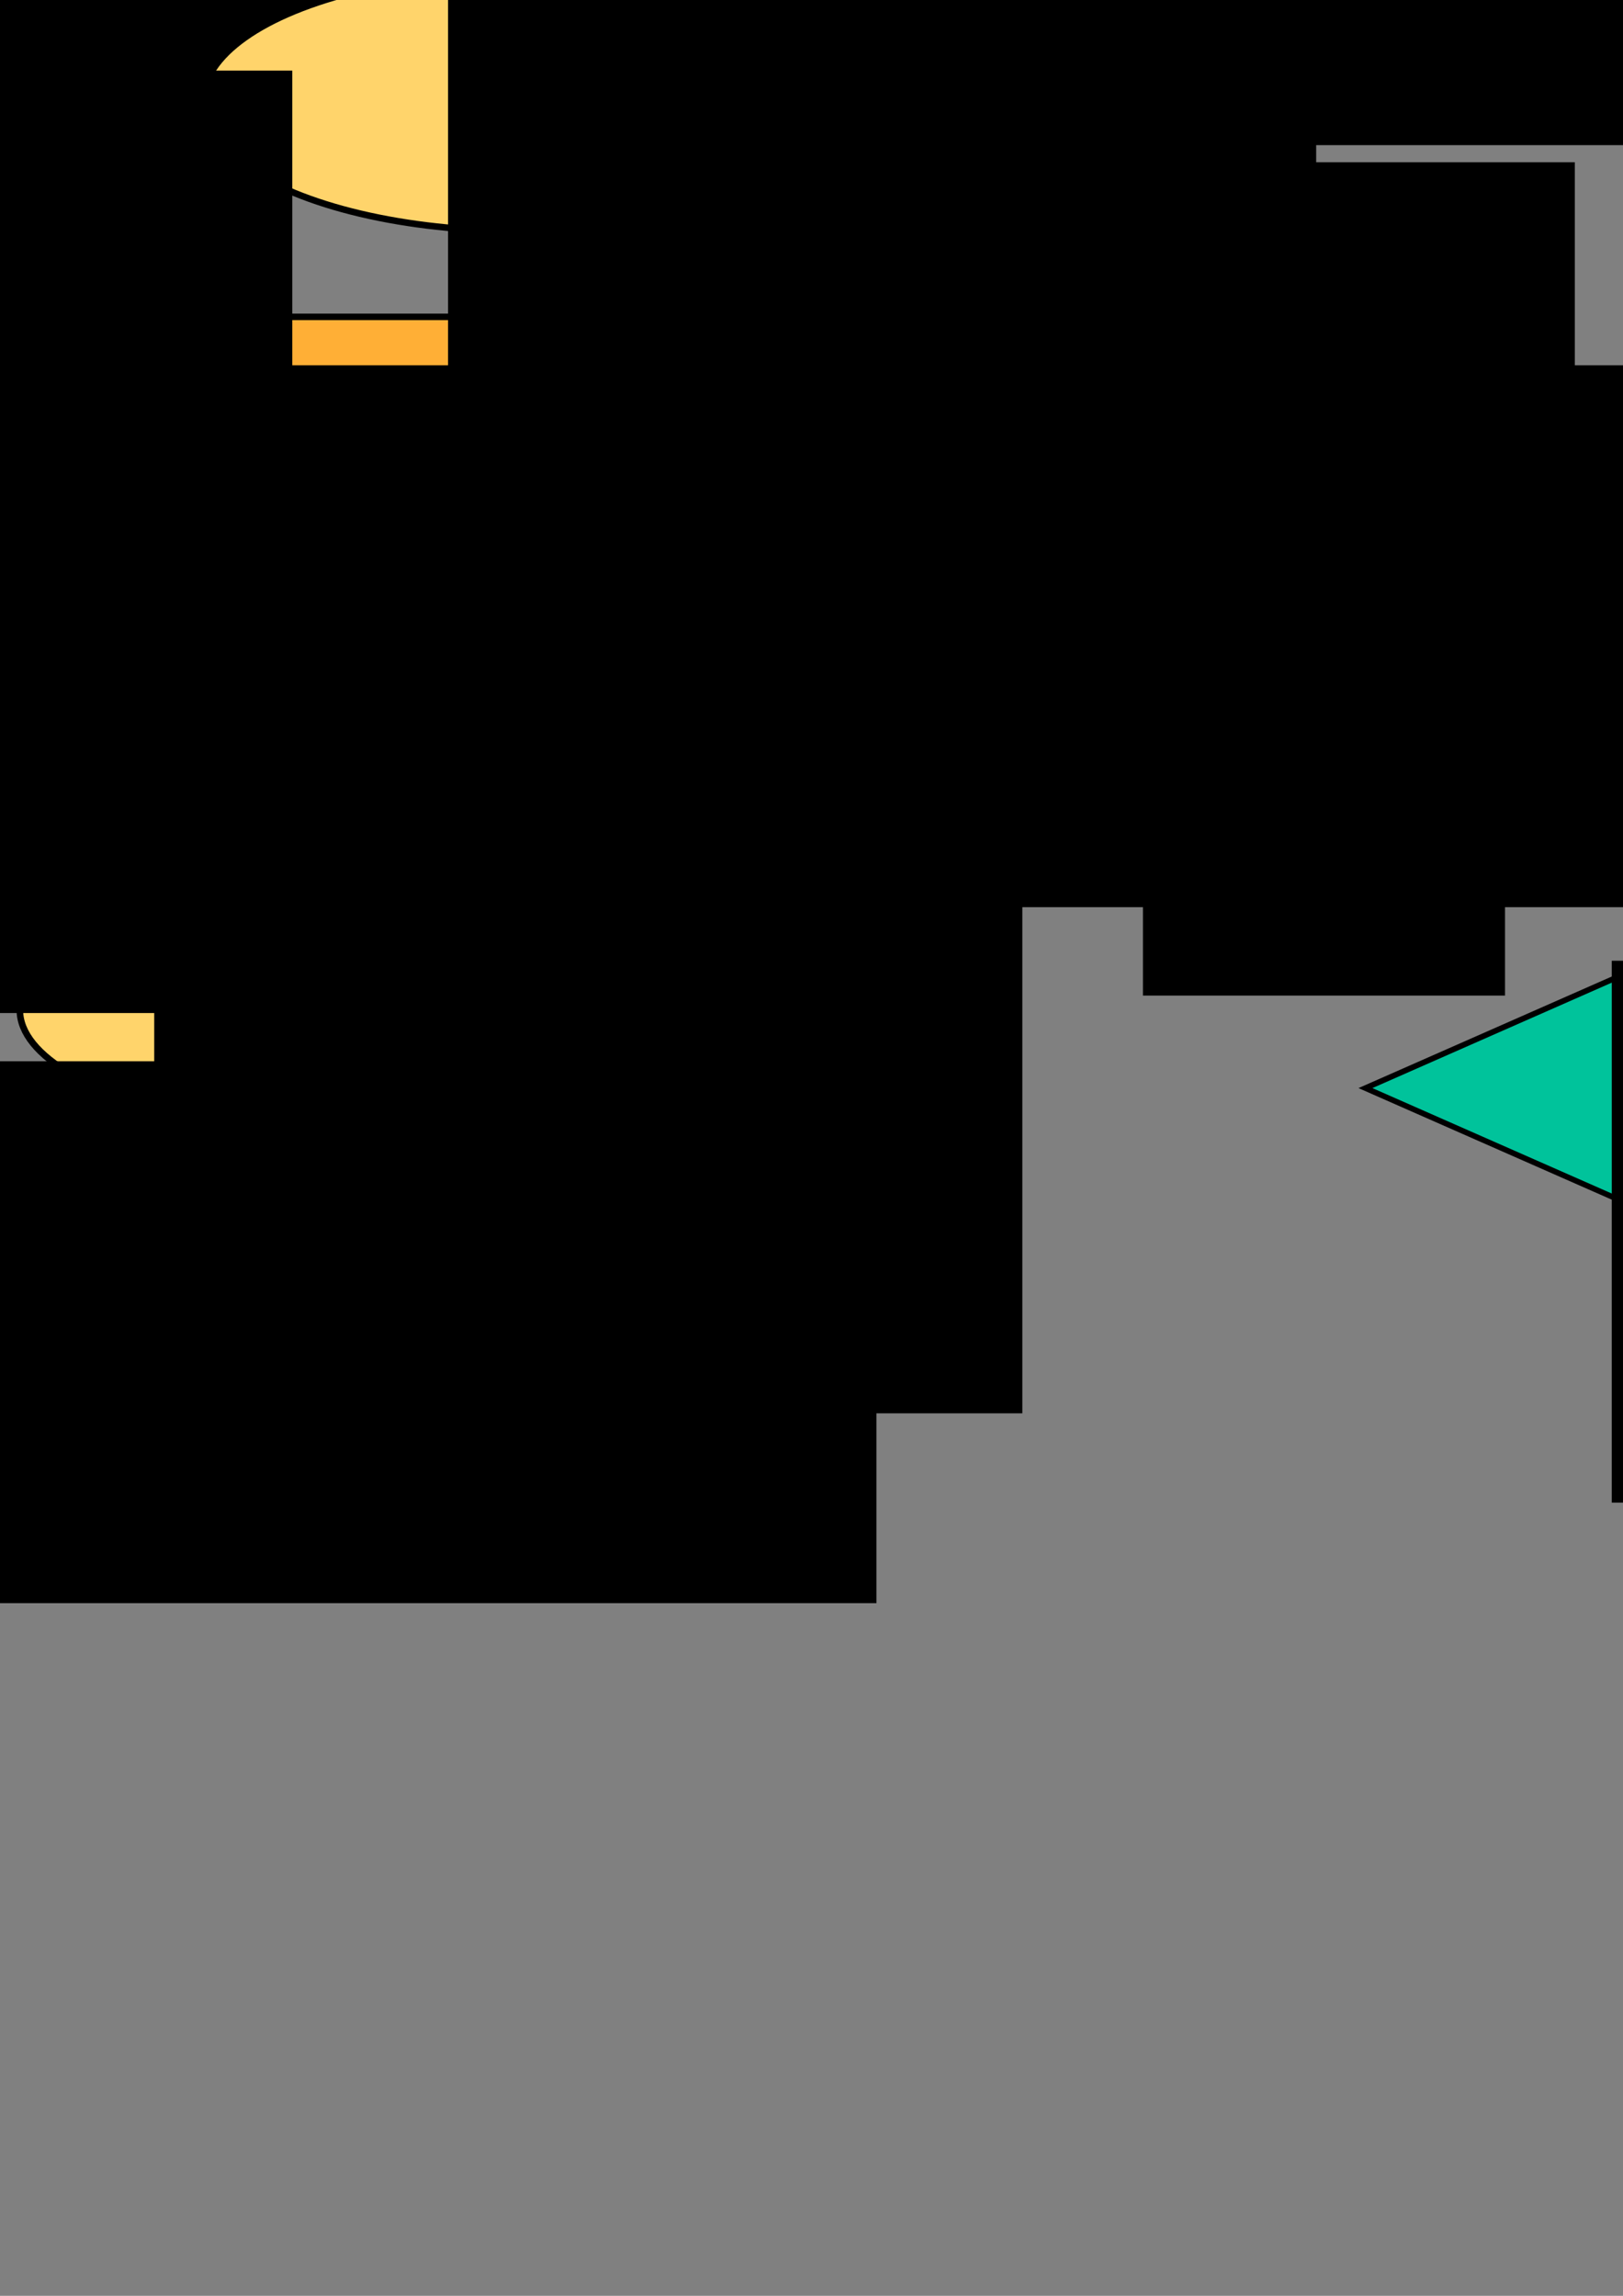<?xml version="1.0" encoding="UTF-8" standalone="no"?>
<!-- Created with Inkscape (http://www.inkscape.org/) -->

<svg
   xmlns:dc="http://purl.org/dc/elements/1.1/"
   xmlns:cc="http://creativecommons.org/ns#"
   xmlns:rdf="http://www.w3.org/1999/02/22-rdf-syntax-ns#"
   xmlns:svg="http://www.w3.org/2000/svg"
   xmlns="http://www.w3.org/2000/svg"
   xmlns:sodipodi="http://sodipodi.sourceforge.net/DTD/sodipodi-0.dtd"
   xmlns:inkscape="http://www.inkscape.org/namespaces/inkscape"
   width="210mm"
   height="297mm"
   viewBox="0 0 744.094 1052.362"
   id="svg2"
   version="1.1"
   inkscape:version="0.91 r13725"
   sodipodi:docname="ER-diagram.svg">
  <rect x="0" y="0" width="744.094" height="1052.362" fill="#808080" stroke="none"/>
  <defs
     id="defs4">
    <inkscape:path-effect
       effect="spiro"
       id="path-effect4499"
       is_visible="true" />
    <inkscape:path-effect
       effect="spiro"
       id="path-effect4495"
       is_visible="true" />
    <inkscape:path-effect
       effect="spiro"
       id="path-effect4491"
       is_visible="true" />
    <inkscape:path-effect
       effect="spiro"
       id="path-effect4487"
       is_visible="true" />
    <inkscape:path-effect
       effect="spiro"
       id="path-effect4483"
       is_visible="true" />
    <inkscape:path-effect
       effect="spiro"
       id="path-effect4479"
       is_visible="true" />
    <inkscape:path-effect
       effect="spiro"
       id="path-effect4475"
       is_visible="true" />
    <inkscape:path-effect
       effect="spiro"
       id="path-effect4471"
       is_visible="true" />
    <inkscape:path-effect
       is_visible="true"
       id="path-effect4465"
       effect="spiro" />
    <inkscape:path-effect
       effect="spiro"
       id="path-effect4461"
       is_visible="true" />
    <inkscape:path-effect
       effect="spiro"
       id="path-effect4457"
       is_visible="true" />
    <inkscape:path-effect
       effect="spiro"
       id="path-effect4453"
       is_visible="true" />
    <inkscape:path-effect
       effect="spiro"
       id="path-effect4361"
       is_visible="true" />
    <inkscape:path-effect
       effect="spiro"
       id="path-effect4357"
       is_visible="true" />
    <inkscape:path-effect
       effect="spiro"
       id="path-effect4353"
       is_visible="true" />
    <inkscape:path-effect
       effect="spiro"
       id="path-effect4349"
       is_visible="true" />
    <inkscape:path-effect
       effect="spiro"
       id="path-effect4345"
       is_visible="true" />
    <inkscape:path-effect
       effect="spiro"
       id="path-effect4341"
       is_visible="true" />
    <inkscape:path-effect
       effect="spiro"
       id="path-effect4337"
       is_visible="true" />
    <inkscape:path-effect
       effect="spiro"
       id="path-effect4333"
       is_visible="true" />
    <inkscape:path-effect
       effect="spiro"
       id="path-effect4329"
       is_visible="true" />
  </defs>
  <sodipodi:namedview
     id="base"
     pagecolor="#ffffff"
     bordercolor="#666666"
     borderopacity="1.0"
     inkscape:pageopacity="0.0"
     inkscape:pageshadow="2"
     inkscape:zoom="0.5"
     inkscape:cx="403.98696"
     inkscape:cy="676.59502"
     inkscape:document-units="px"
     inkscape:current-layer="layer1"
     showgrid="false"
     inkscape:window-width="2880"
     inkscape:window-height="1502"
     inkscape:window-x="0"
     inkscape:window-y="56"
     inkscape:window-maximized="1" />
  <g
     inkscape:label="Ebene 1"
     inkscape:groupmode="layer"
     id="layer1">
    <rect
       style="fill:#ffaf36;fill-opacity:1;stroke:#000000;stroke-width:3;stroke-linecap:butt;stroke-linejoin:miter;stroke-miterlimit:4;stroke-dasharray:none;stroke-dashoffset:0;stroke-opacity:1"
       id="rect4136"
       width="479.975"
       height="151.523"
       x="17.173"
       y="145.245" />
    <rect
       y="-493.009"
       x="-863.484"
       height="151.523"
       width="295.975"
       id="rect4138"
       style="fill:#ffaf36;fill-opacity:1;stroke:#000000;stroke-width:3;stroke-linecap:butt;stroke-linejoin:miter;stroke-miterlimit:4;stroke-dasharray:none;stroke-dashoffset:0;stroke-opacity:1" />
    <rect
       style="fill:#ffaf36;fill-opacity:1;stroke:#000000;stroke-width:3;stroke-linecap:butt;stroke-linejoin:miter;stroke-miterlimit:4;stroke-dasharray:none;stroke-dashoffset:0;stroke-opacity:1"
       id="rect4140"
       width="425.975"
       height="151.523"
       x="-828.404"
       y="843.923" />
    <rect
       y="-447.23"
       x="986.271"
       height="151.523"
       width="551.975"
       id="rect4142"
       style="fill:#ffaf36;fill-opacity:1;stroke:#000000;stroke-width:3;stroke-linecap:butt;stroke-linejoin:miter;stroke-miterlimit:4;stroke-dasharray:none;stroke-dashoffset:0;stroke-opacity:1" />
    <rect
       style="fill:#ffaf36;fill-opacity:1;stroke:#000000;stroke-width:3;stroke-linecap:butt;stroke-linejoin:miter;stroke-miterlimit:4;stroke-dasharray:none;stroke-dashoffset:0;stroke-opacity:1"
       id="rect4144"
       width="295.975"
       height="151.523"
       x="986.925"
       y="815.35" />
    <ellipse
       style="fill:#ffd46b;fill-opacity:1;stroke:#000000;stroke-width:3;stroke-linecap:butt;stroke-linejoin:miter;stroke-miterlimit:4;stroke-dasharray:none;stroke-dashoffset:0;stroke-opacity:1"
       id="path4165"
       cx="-672.721"
       cy="-625.521"
       rx="144.452"
       ry="59.094" />
    <ellipse
       ry="59.094"
       rx="144.452"
       cy="-516.445"
       cx="-1179.31"
       id="ellipse4167"
       style="fill:#ffd46b;fill-opacity:1;stroke:#000000;stroke-width:3;stroke-linecap:butt;stroke-linejoin:miter;stroke-miterlimit:4;stroke-dasharray:none;stroke-dashoffset:0;stroke-opacity:1" />
    <ellipse
       style="fill:#ffd46b;fill-opacity:1;stroke:#000000;stroke-width:3;stroke-linecap:butt;stroke-linejoin:miter;stroke-miterlimit:4;stroke-dasharray:none;stroke-dashoffset:0;stroke-opacity:1"
       id="ellipse4181"
       cx="186.543"
       cy="462.938"
       rx="177.452"
       ry="59.094" />
    <flowRoot
       xml:space="preserve"
       id="flowRoot4183"
       style="font-style:normal;font-weight:normal;font-size:80px;line-height:125%;font-family:sans-serif;letter-spacing:0px;word-spacing:0px;fill:#000000;fill-opacity:1;stroke:none;stroke-width:1px;stroke-linecap:butt;stroke-linejoin:miter;stroke-opacity:1"
       transform="translate(-188.99,-336.078)"><flowRegion
         id="flowRegion4185"><rect
           id="rect4187"
           width="398"
           height="238.396"
           x="-626.295"
           y="-133.557"
           style="font-size:80px" /></flowRegion><flowPara
         id="flowPara4189">Food</flowPara></flowRoot>    <flowRoot
       transform="translate(-154.279,999.132)"
       style="font-style:normal;font-weight:normal;font-size:80px;line-height:125%;font-family:sans-serif;letter-spacing:0px;word-spacing:0px;fill:#000000;fill-opacity:1;stroke:none;stroke-width:1px;stroke-linecap:butt;stroke-linejoin:miter;stroke-opacity:1"
       id="flowRoot4191"
       xml:space="preserve"><flowRegion
         id="flowRegion4193"><rect
           style="font-size:80px"
           y="-133.557"
           x="-626.295"
           height="238.396"
           width="398"
           id="rect4195" /></flowRegion><flowPara
         id="flowPara4197">Location</flowPara></flowRoot>    <flowRoot
       xml:space="preserve"
       id="flowRoot4199"
       style="font-style:normal;font-weight:normal;font-size:80px;line-height:125%;font-family:sans-serif;letter-spacing:0px;word-spacing:0px;fill:#000000;fill-opacity:1;stroke:none;stroke-width:1px;stroke-linecap:butt;stroke-linejoin:miter;stroke-opacity:1"
       transform="translate(1659.784,974.838)"><flowRegion
         id="flowRegion4201"><rect
           id="rect4203"
           width="398"
           height="238.396"
           x="-626.295"
           y="-133.557"
           style="font-size:80px" /></flowRegion><flowPara
         id="flowPara4205">User</flowPara></flowRoot>    <flowRoot
       transform="translate(1289,-149)"
       style="font-style:normal;font-weight:normal;font-size:80px;line-height:125%;font-family:sans-serif;letter-spacing:0px;word-spacing:0px;fill:#000000;fill-opacity:1;stroke:none;stroke-width:1px;stroke-linecap:butt;stroke-linejoin:miter;stroke-opacity:1"
       id="flowRoot4207"
       xml:space="preserve"><flowRegion
         id="flowRegion4209"><rect
           style="font-size:80px"
           y="-133.557"
           x="-626.295"
           height="238.396"
           width="398"
           id="rect4211" /></flowRegion><flowPara
         id="flowPara4213">User_deviceU</flowPara></flowRoot>    <flowRoot
       transform="translate(1649.087,-290.338)"
       style="font-style:normal;font-weight:normal;font-size:80px;line-height:125%;font-family:sans-serif;letter-spacing:0px;word-spacing:0px;fill:#000000;fill-opacity:1;stroke:none;stroke-width:1px;stroke-linecap:butt;stroke-linejoin:miter;stroke-opacity:1"
       id="flowRoot4215"
       xml:space="preserve"><flowRegion
         id="flowRegion4217"><rect
           style="font-size:80px"
           y="-133.557"
           x="-626.295"
           height="220.396"
           width="510"
           id="rect4219" /></flowRegion><flowPara
         id="flowPara4221">User_device</flowPara></flowRoot>    <flowRoot
       transform="translate(685,301)"
       style="font-style:normal;font-weight:normal;font-size:80px;line-height:125%;font-family:sans-serif;letter-spacing:0px;word-spacing:0px;fill:#000000;fill-opacity:1;stroke:none;stroke-width:1px;stroke-linecap:butt;stroke-linejoin:miter;stroke-opacity:1"
       id="flowRoot4223"
       xml:space="preserve"><flowRegion
         id="flowRegion4225"><rect
           style="font-size:80px"
           y="-133.557"
           x="-626.295"
           height="248.396"
           width="848"
           id="rect4227" /></flowRegion><flowPara
         id="flowPara4229">Food_item</flowPara><flowPara
         id="flowPara4231" /></flowRoot>    <flowRoot
       transform="translate(-188.99,-336.078)"
       style="font-style:normal;font-weight:normal;font-size:80px;line-height:125%;font-family:sans-serif;letter-spacing:0px;word-spacing:0px;fill:#000000;fill-opacity:1;stroke:none;stroke-width:1px;stroke-linecap:butt;stroke-linejoin:miter;stroke-opacity:1"
       id="flowRoot4233"
       xml:space="preserve"><flowRegion
         id="flowRegion4235"><rect
           style="font-size:80px"
           y="-133.557"
           x="-626.295"
           height="238.396"
           width="398"
           id="rect4237" /></flowRegion><flowPara
         id="flowPara4239">Food</flowPara></flowRoot>    <flowRoot
       xml:space="preserve"
       id="flowRoot4241"
       style="font-style:normal;font-weight:normal;font-size:80px;line-height:125%;font-family:sans-serif;letter-spacing:0px;word-spacing:0px;fill:#000000;fill-opacity:1;stroke:none;stroke-width:1px;stroke-linecap:butt;stroke-linejoin:miter;stroke-opacity:1"
       transform="translate(-142.99,-546.078)"><flowRegion
         id="flowRegion4243"><rect
           id="rect4245"
           width="398"
           height="238.396"
           x="-626.295"
           y="-133.557"
           style="font-size:80px" /></flowRegion><flowPara
         id="flowPara4247"
         style="font-size:70px">name</flowPara></flowRoot>    <ellipse
       ry="59.094"
       rx="144.452"
       cy="-601.781"
       cx="1225.356"
       id="ellipse4249"
       style="fill:#ffd46b;fill-opacity:1;stroke:#000000;stroke-width:3;stroke-linecap:butt;stroke-linejoin:miter;stroke-miterlimit:4;stroke-dasharray:none;stroke-dashoffset:0;stroke-opacity:1" />
    <flowRoot
       transform="translate(1755.087,-522.338)"
       style="font-style:normal;font-weight:normal;font-size:80px;line-height:125%;font-family:sans-serif;letter-spacing:0px;word-spacing:0px;fill:#000000;fill-opacity:1;stroke:none;stroke-width:1px;stroke-linecap:butt;stroke-linejoin:miter;stroke-opacity:1"
       id="flowRoot4251"
       xml:space="preserve"><flowRegion
         id="flowRegion4253"><rect
           style="font-size:80px"
           y="-133.557"
           x="-626.295"
           height="238.396"
           width="398"
           id="rect4255" /></flowRegion><flowPara
         style="font-size:70px"
         id="flowPara4257">name</flowPara></flowRoot>    <ellipse
       style="fill:#ffd46b;fill-opacity:1;stroke:#000000;stroke-width:3;stroke-linecap:butt;stroke-linejoin:miter;stroke-miterlimit:4;stroke-dasharray:none;stroke-dashoffset:0;stroke-opacity:1"
       id="ellipse4259"
       cx="1518.053"
       cy="935.395"
       rx="144.452"
       ry="59.094" />
    <flowRoot
       xml:space="preserve"
       id="flowRoot4261"
       style="font-style:normal;font-weight:normal;font-size:80px;line-height:125%;font-family:sans-serif;letter-spacing:0px;word-spacing:0px;fill:#000000;fill-opacity:1;stroke:none;stroke-width:1px;stroke-linecap:butt;stroke-linejoin:miter;stroke-opacity:1"
       transform="translate(2047.784,1014.838)"><flowRegion
         id="flowRegion4263"><rect
           id="rect4265"
           width="398"
           height="238.396"
           x="-626.295"
           y="-133.557"
           style="font-size:80px" /></flowRegion><flowPara
         id="flowPara4267"
         style="font-size:70px">name</flowPara></flowRoot>    <ellipse
       ry="59.094"
       rx="144.452"
       cy="1129.689"
       cx="-556.01"
       id="ellipse4269"
       style="fill:#ffd46b;fill-opacity:1;stroke:#000000;stroke-width:3;stroke-linecap:butt;stroke-linejoin:miter;stroke-miterlimit:4;stroke-dasharray:none;stroke-dashoffset:0;stroke-opacity:1" />
    <flowRoot
       transform="translate(-26.279,1209.132)"
       style="font-style:normal;font-weight:normal;font-size:80px;line-height:125%;font-family:sans-serif;letter-spacing:0px;word-spacing:0px;fill:#000000;fill-opacity:1;stroke:none;stroke-width:1px;stroke-linecap:butt;stroke-linejoin:miter;stroke-opacity:1"
       id="flowRoot4271"
       xml:space="preserve"><flowRegion
         id="flowRegion4273"><rect
           style="font-size:80px"
           y="-133.557"
           x="-626.295"
           height="238.396"
           width="398"
           id="rect4275" /></flowRegion><flowPara
         style="font-size:70px"
         id="flowPara4277">name</flowPara></flowRoot>    <flowRoot
       transform="translate(-584.99,-430.078)"
       style="font-style:normal;font-weight:normal;font-size:80px;line-height:125%;font-family:sans-serif;letter-spacing:0px;word-spacing:0px;fill:#000000;fill-opacity:1;stroke:none;stroke-width:1px;stroke-linecap:butt;stroke-linejoin:miter;stroke-opacity:1"
       id="flowRoot4279"
       xml:space="preserve"><flowRegion
         id="flowRegion4281"><rect
           style="font-size:80px"
           y="-133.557"
           x="-626.295"
           height="238.396"
           width="398"
           id="rect4283" /></flowRegion><flowPara
         style="font-size:70px"
         id="flowPara4285">ID</flowPara></flowRoot>    <ellipse
       style="fill:#ffd46b;fill-opacity:1;stroke:#000000;stroke-width:3;stroke-linecap:butt;stroke-linejoin:miter;stroke-miterlimit:4;stroke-dasharray:none;stroke-dashoffset:0;stroke-opacity:1"
       id="ellipse4287"
       cx="-1012.599"
       cy="1126.765"
       rx="144.452"
       ry="59.094" />
    <flowRoot
       xml:space="preserve"
       id="flowRoot4289"
       style="font-style:normal;font-weight:normal;font-size:80px;line-height:125%;font-family:sans-serif;letter-spacing:0px;word-spacing:0px;fill:#000000;fill-opacity:1;stroke:none;stroke-width:1px;stroke-linecap:butt;stroke-linejoin:miter;stroke-opacity:1"
       transform="translate(-418.279,1213.132)"><flowRegion
         id="flowRegion4291"><rect
           id="rect4293"
           width="398"
           height="238.396"
           x="-626.295"
           y="-133.557"
           style="font-size:80px" /></flowRegion><flowPara
         id="flowPara4295"
         style="font-size:70px">ID</flowPara></flowRoot>    <ellipse
       ry="59.094"
       rx="144.452"
       cy="1152.471"
       cx="1309.464"
       id="ellipse4297"
       style="fill:#ffd46b;fill-opacity:1;stroke:#000000;stroke-width:3;stroke-linecap:butt;stroke-linejoin:miter;stroke-miterlimit:4;stroke-dasharray:none;stroke-dashoffset:0;stroke-opacity:1" />
    <flowRoot
       transform="translate(1903.784,1238.838)"
       style="font-style:normal;font-weight:normal;font-size:80px;line-height:125%;font-family:sans-serif;letter-spacing:0px;word-spacing:0px;fill:#000000;fill-opacity:1;stroke:none;stroke-width:1px;stroke-linecap:butt;stroke-linejoin:miter;stroke-opacity:1"
       id="flowRoot4299"
       xml:space="preserve"><flowRegion
         id="flowRegion4301"><rect
           style="font-size:80px"
           y="-133.557"
           x="-626.295"
           height="238.396"
           width="398"
           id="rect4303" /></flowRegion><flowPara
         style="font-size:70px"
         id="flowPara4305">ID</flowPara></flowRoot>    <ellipse
       style="fill:#ffd46b;fill-opacity:1;stroke:#000000;stroke-width:3;stroke-linecap:butt;stroke-linejoin:miter;stroke-miterlimit:4;stroke-dasharray:none;stroke-dashoffset:0;stroke-opacity:1"
       id="ellipse4307"
       cx="1670.767"
       cy="-600.705"
       rx="144.452"
       ry="59.094" />
    <flowRoot
       xml:space="preserve"
       id="flowRoot4309"
       style="font-style:normal;font-weight:normal;font-size:80px;line-height:125%;font-family:sans-serif;letter-spacing:0px;word-spacing:0px;fill:#000000;fill-opacity:1;stroke:none;stroke-width:1px;stroke-linecap:butt;stroke-linejoin:miter;stroke-opacity:1"
       transform="translate(2265.087,-514.338)"><flowRegion
         id="flowRegion4311"><rect
           id="rect4313"
           width="398"
           height="238.396"
           x="-626.295"
           y="-133.557"
           style="font-size:80px" /></flowRegion><flowPara
         id="flowPara4315"
         style="font-size:70px">ID</flowPara></flowRoot>    <flowRoot
       transform="translate(697,543)"
       style="font-style:normal;font-weight:normal;font-size:80px;line-height:125%;font-family:sans-serif;letter-spacing:0px;word-spacing:0px;fill:#000000;fill-opacity:1;stroke:none;stroke-width:1px;stroke-linecap:butt;stroke-linejoin:miter;stroke-opacity:1"
       id="flowRoot4317"
       xml:space="preserve"><flowRegion
         id="flowRegion4319"><rect
           style="font-size:80px"
           y="-133.557"
           x="-626.295"
           height="238.396"
           width="398"
           id="rect4321" /></flowRegion><flowPara
         style="font-size:70px"
         id="flowPara4323">eat_by</flowPara><flowPara
         style="font-size:70px"
         id="flowPara4325" /></flowRoot>    <path
       style="fill:none;fill-rule:evenodd;stroke:#000000;stroke-width:3;stroke-linecap:butt;stroke-linejoin:miter;stroke-miterlimit:4;stroke-dasharray:none;stroke-opacity:1"
       d="m -561.089,1070.924 -1.061,-74.6"
       id="path4327"
       inkscape:path-effect="#path-effect4329"
       inkscape:original-d="m -561.08923,1070.9238 -1.06066,-74.59981"
       inkscape:connector-curvature="0" />
    <path
       style="fill:none;fill-rule:evenodd;stroke:#000000;stroke-width:3;stroke-linecap:butt;stroke-linejoin:miter;stroke-miterlimit:4;stroke-dasharray:none;stroke-opacity:1"
       d="m -903.329,1089.485 77.782,-94.752"
       id="path4331"
       inkscape:path-effect="#path-effect4333"
       inkscape:original-d="m -903.32891,1089.4853 77.78174,-94.7523"
       inkscape:connector-curvature="0" />
    <path
       style="fill:none;fill-rule:evenodd;stroke:#000000;stroke-width:3;stroke-linecap:butt;stroke-linejoin:miter;stroke-miterlimit:4;stroke-dasharray:none;stroke-opacity:1"
       d="m -1040.861,-499.03 175.716,28.991"
       id="path4335"
       inkscape:path-effect="#path-effect4337"
       inkscape:original-d="m -1040.8612,-499.03007 175.71605,28.99137"
       inkscape:connector-curvature="0" />
    <path
       style="fill:none;fill-rule:evenodd;stroke:#000000;stroke-width:3;stroke-linecap:butt;stroke-linejoin:miter;stroke-miterlimit:4;stroke-dasharray:none;stroke-opacity:1"
       d="m -671.751,-565.145 -1.061,71.418"
       id="path4339"
       inkscape:path-effect="#path-effect4341"
       inkscape:original-d="m -671.75144,-565.14456 -1.06066,71.41779"
       inkscape:connector-curvature="0" />
    <path
       style="fill:none;fill-rule:evenodd;stroke:#000000;stroke-width:3;stroke-linecap:butt;stroke-linejoin:miter;stroke-miterlimit:4;stroke-dasharray:none;stroke-opacity:1"
       d="m 1224.087,-542.726 0.25,95.268"
       id="path4343"
       inkscape:path-effect="#path-effect4345"
       inkscape:original-d="m 1224.0874,-542.7259 0.25,95.26777"
       inkscape:connector-curvature="0"
       sodipodi:nodetypes="cc" />
    <path
       style="fill:none;fill-rule:evenodd;stroke:#000000;stroke-width:3;stroke-linecap:butt;stroke-linejoin:miter;stroke-miterlimit:4;stroke-dasharray:none;stroke-opacity:1"
       d="m 1569.587,-558.476 -70.25,110.75"
       id="path4347"
       inkscape:path-effect="#path-effect4349"
       inkscape:original-d="m 1569.5874,-558.4759 -70.25,110.75"
       inkscape:connector-curvature="0" />
    <path
       style="fill:none;fill-rule:evenodd;stroke:#000000;stroke-width:3;stroke-linecap:butt;stroke-linejoin:miter;stroke-miterlimit:4;stroke-dasharray:none;stroke-opacity:1"
       d="m 1249.458,968.04 17.678,127.986"
       id="path4351"
       inkscape:path-effect="#path-effect4353"
       inkscape:original-d="m 1249.4577,968.03972 17.6777,127.98638"
       inkscape:connector-curvature="0" />
    <path
       style="fill:none;fill-rule:evenodd;stroke:#000000;stroke-width:3;stroke-linecap:butt;stroke-linejoin:miter;stroke-miterlimit:4;stroke-dasharray:none;stroke-opacity:1"
       d="m 1283.576,939.402 89.449,-3.712"
       id="path4355"
       inkscape:path-effect="#path-effect4357"
       inkscape:original-d="m 1283.5756,939.40189 89.449,-3.71231"
       inkscape:connector-curvature="0" />
    <path
       style="fill:none;fill-rule:evenodd;stroke:#000000;stroke-width:3;stroke-linecap:butt;stroke-linejoin:miter;stroke-opacity:1;stroke-miterlimit:4;stroke-dasharray:none"
       d="m 190.75,297.362 -2.25,106.25"
       id="path4359"
       inkscape:path-effect="#path-effect4361"
       inkscape:original-d="m 190.75,297.3622 -2.25,106.25"
       inkscape:connector-curvature="0" />
    <rect
       style="fill:#ffffff;fill-opacity:1;stroke:#000000;stroke-width:3.493;stroke-linecap:butt;stroke-linejoin:miter;stroke-miterlimit:4;stroke-dasharray:none;stroke-dashoffset:0;stroke-opacity:1"
       id="rect4363"
       width="272.819"
       height="272.819"
       x="-108.714"
       y="-376.829"
       transform="matrix(0.915,-0.403,0.915,0.403,0,0)" />
    <rect
       transform="matrix(0.913,-0.408,0.913,0.408,0,0)"
       y="-361.644"
       x="-94.659"
       height="243.29"
       width="243.29"
       id="rect4467"
       style="fill:#00c39b;fill-opacity:1;stroke:#000000;stroke-width:3.474;stroke-linecap:butt;stroke-linejoin:miter;stroke-miterlimit:4;stroke-dasharray:none;stroke-dashoffset:0;stroke-opacity:1" />
    <flowRoot
       xml:space="preserve"
       id="flowRoot4365"
       style="font-style:normal;font-weight:normal;font-size:80px;line-height:125%;font-family:sans-serif;letter-spacing:0px;word-spacing:0px;fill:#000000;fill-opacity:1;stroke:none;stroke-width:1px;stroke-linecap:butt;stroke-linejoin:miter;stroke-opacity:1"
       transform="translate(294.677,-32.754)"><flowRegion
         id="flowRegion4367"><rect
           id="rect4369"
           width="848"
           height="248.396"
           x="-626.295"
           y="-133.557"
           style="font-size:80px" /></flowRegion><flowPara
         id="flowPara4371">of_type</flowPara><flowPara
         id="flowPara4373" /></flowRoot>    <rect
       transform="matrix(0.934,-0.358,0.934,0.358,0,0)"
       y="463.985"
       x="-1062.471"
       height="306.897"
       width="306.897"
       id="rect4375"
       style="fill:#00c39b;fill-opacity:1;stroke:#000000;stroke-width:3.668;stroke-linecap:butt;stroke-linejoin:miter;stroke-miterlimit:4;stroke-dasharray:none;stroke-dashoffset:0;stroke-opacity:1" />
    <flowRoot
       transform="translate(180.126,620.026)"
       style="font-style:normal;font-weight:normal;font-size:80px;line-height:125%;font-family:sans-serif;letter-spacing:0px;word-spacing:0px;fill:#000000;fill-opacity:1;stroke:none;stroke-width:1px;stroke-linecap:butt;stroke-linejoin:miter;stroke-opacity:1"
       id="flowRoot4377"
       xml:space="preserve"><flowRegion
         id="flowRegion4379"><rect
           style="font-size:80px"
           y="-133.557"
           x="-626.295"
           height="248.396"
           width="848"
           id="rect4381" /></flowRegion><flowPara
         id="flowPara4383">stored_in</flowPara><flowPara
         id="flowPara4435" /><flowPara
         id="flowPara4385" /></flowRoot>    <rect
       style="fill:#00c39b;fill-opacity:1;stroke:#000000;stroke-width:3.493;stroke-linecap:butt;stroke-linejoin:miter;stroke-miterlimit:4;stroke-dasharray:none;stroke-dashoffset:0;stroke-opacity:1"
       id="rect4399"
       width="272.819"
       height="272.819"
       x="-276.727"
       y="960.897"
       transform="matrix(0.915,-0.403,0.915,0.403,0,0)" />
    <flowRoot
       xml:space="preserve"
       id="flowRoot4401"
       style="font-style:normal;font-weight:normal;font-size:80px;line-height:125%;font-family:sans-serif;letter-spacing:0px;word-spacing:0px;fill:#000000;fill-opacity:1;stroke:none;stroke-width:1px;stroke-linecap:butt;stroke-linejoin:miter;stroke-opacity:1"
       transform="translate(1365.237,573.943)"><flowRegion
         id="flowRegion4403"><rect
           id="rect4405"
           width="848"
           height="248.396"
           x="-626.295"
           y="-133.557"
           style="font-size:80px" /></flowRegion><flowPara
         id="flowPara4407">buys</flowPara><flowPara
         id="flowPara4439" /><flowPara
         id="flowPara4409" /></flowRoot>    <rect
       transform="matrix(0.951,-0.309,0.951,0.309,0,0)"
       y="983.977"
       x="303.873"
       height="355.718"
       width="355.718"
       id="rect4411"
       style="fill:#00c39b;fill-opacity:1;stroke:#000000;stroke-width:3.913;stroke-linecap:butt;stroke-linejoin:miter;stroke-miterlimit:4;stroke-dasharray:none;stroke-dashoffset:0;stroke-opacity:1" />
    <flowRoot
       transform="translate(1987.491,285.444)"
       style="font-style:normal;font-weight:normal;font-size:80px;line-height:125%;font-family:sans-serif;letter-spacing:0px;word-spacing:0px;fill:#000000;fill-opacity:1;stroke:none;stroke-width:1px;stroke-linecap:butt;stroke-linejoin:miter;stroke-opacity:1"
       id="flowRoot4413"
       xml:space="preserve"><flowRegion
         id="flowRegion4415"><rect
           style="font-size:80px"
           y="-133.557"
           x="-626.295"
           height="248.396"
           width="848"
           id="rect4417" /></flowRegion><flowPara
         id="flowPara4419">belongs_to</flowPara><flowPara
         id="flowPara4421" /></flowRoot>    <rect
       style="fill:#00c39b;fill-opacity:1;stroke:#000000;stroke-width:3.772;stroke-linecap:butt;stroke-linejoin:miter;stroke-miterlimit:4;stroke-dasharray:none;stroke-dashoffset:0;stroke-opacity:1"
       id="rect4423"
       width="327.443"
       height="327.443"
       x="369.416"
       y="1.28"
       transform="matrix(0.942,-0.336,0.942,0.336,0,0)" />
    <flowRoot
       xml:space="preserve"
       id="flowRoot4425"
       style="font-style:normal;font-weight:normal;font-size:80px;line-height:125%;font-family:sans-serif;letter-spacing:0px;word-spacing:0px;fill:#000000;fill-opacity:1;stroke:none;stroke-width:1px;stroke-linecap:butt;stroke-linejoin:miter;stroke-opacity:1"
       transform="translate(1121.992,-48.311)"><flowRegion
         id="flowRegion4427"><rect
           id="rect4429"
           width="848"
           height="248.396"
           x="-626.295"
           y="-133.557"
           style="font-size:80px" /></flowRegion><flowPara
         id="flowPara4431">registers</flowPara><flowPara
         id="flowPara4437" /><flowPara
         id="flowPara4433" /></flowRoot>    <ellipse
       ry="59.094"
       rx="144.452"
       cy="46.765"
       cx="237.401"
       id="ellipse4441"
       style="fill:#ffd46b;fill-opacity:1;stroke:#000000;stroke-width:3;stroke-linecap:butt;stroke-linejoin:miter;stroke-miterlimit:4;stroke-dasharray:none;stroke-dashoffset:0;stroke-opacity:1" />
    <flowRoot
       transform="translate(831.721,133.132)"
       style="font-style:normal;font-weight:normal;font-size:80px;line-height:125%;font-family:sans-serif;letter-spacing:0px;word-spacing:0px;fill:#000000;fill-opacity:1;stroke:none;stroke-width:1px;stroke-linecap:butt;stroke-linejoin:miter;stroke-opacity:1"
       id="flowRoot4443"
       xml:space="preserve"><flowRegion
         id="flowRegion4445"><rect
           style="font-size:80px"
           y="-133.557"
           x="-626.295"
           height="238.396"
           width="398"
           id="rect4447" /></flowRegion><flowPara
         style="font-size:70px"
         id="flowPara4449">ID</flowPara></flowRoot>    <path
       style="fill:none;fill-rule:evenodd;stroke:#000000;stroke-width:3;stroke-linecap:butt;stroke-linejoin:miter;stroke-opacity:1;stroke-miterlimit:4;stroke-dasharray:none"
       d="m 240.063,105.016 1.061,39.421"
       id="path4451"
       inkscape:path-effect="#path-effect4453"
       inkscape:original-d="m 240.06275,105.01589 1.06066,39.42121"
       inkscape:connector-curvature="0" />
    <path
       style="fill:none;fill-rule:evenodd;stroke:#000000;stroke-width:3;stroke-linecap:butt;stroke-linejoin:miter;stroke-opacity:1;stroke-miterlimit:4;stroke-dasharray:none"
       d="m -444,-109.138 -124,-233"
       id="path4455"
       inkscape:path-effect="#path-effect4457"
       inkscape:original-d="m -444,-109.1378 -124,-233"
       inkscape:connector-curvature="0" />
    <path
       style="fill:none;fill-rule:evenodd;stroke:#000000;stroke-width:3;stroke-linecap:butt;stroke-linejoin:miter;stroke-miterlimit:4;stroke-dasharray:none;stroke-opacity:1"
       d="M 56.438,-108.2 54.5,143.862"
       id="path4459"
       inkscape:path-effect="#path-effect4461"
       inkscape:original-d="M 56.4375,-108.2003 54.5,143.8622"
       inkscape:connector-curvature="0"
       sodipodi:nodetypes="cc" />
    <path
       inkscape:connector-curvature="0"
       inkscape:original-d="m 46.368272,-104.53425 0,248.75"
       inkscape:path-effect="#path-effect4465"
       id="path4463"
       d="m 46.368,-104.534 0,248.75"
       style="fill:none;fill-rule:evenodd;stroke:#000000;stroke-width:3;stroke-linecap:butt;stroke-linejoin:miter;stroke-miterlimit:4;stroke-dasharray:none;stroke-opacity:1"
       sodipodi:nodetypes="cc" />
    <path
       style="fill:none;fill-rule:evenodd;stroke:#000000;stroke-width:3;stroke-linecap:butt;stroke-linejoin:miter;stroke-opacity:1;stroke-miterlimit:4;stroke-dasharray:none"
       d="M 657.25,-13.638 497.25,145.112"
       id="path4469"
       inkscape:path-effect="#path-effect4471"
       inkscape:original-d="M 657.25,-13.637796 497.25,145.1122"
       inkscape:connector-curvature="0" />
    <path
       style="fill:none;fill-rule:evenodd;stroke:#000000;stroke-width:3;stroke-linecap:butt;stroke-linejoin:miter;stroke-opacity:1;stroke-miterlimit:4;stroke-dasharray:none"
       d="m 657,-232.888 329.5,-62.5"
       id="path4473"
       inkscape:path-effect="#path-effect4475"
       inkscape:original-d="m 657,-232.8878 329.5,-62.5"
       inkscape:connector-curvature="0" />
    <path
       style="fill:none;fill-rule:evenodd;stroke:#000000;stroke-width:3;stroke-linecap:butt;stroke-linejoin:miter;stroke-opacity:1;stroke-miterlimit:4;stroke-dasharray:none"
       d="M 1563,99.862 1539,-296.638"
       id="path4477"
       inkscape:path-effect="#path-effect4479"
       inkscape:original-d="M 1563,99.862204 1539,-296.6378"
       inkscape:connector-curvature="0" />
    <path
       style="fill:none;fill-rule:evenodd;stroke:#000000;stroke-width:3;stroke-linecap:butt;stroke-linejoin:miter;stroke-opacity:1;stroke-miterlimit:4;stroke-dasharray:none"
       d="m 1562,319.362 -279,496"
       id="path4481"
       inkscape:path-effect="#path-effect4483"
       inkscape:original-d="m 1562,319.3622 -279,496"
       inkscape:connector-curvature="0" />
    <path
       style="fill:none;fill-rule:evenodd;stroke:#000000;stroke-width:3;stroke-linecap:butt;stroke-linejoin:miter;stroke-opacity:1;stroke-miterlimit:4;stroke-dasharray:none"
       d="M 987.121,815.481 874.338,607.592"
       id="path4485"
       inkscape:path-effect="#path-effect4487"
       inkscape:original-d="M 987.12107,815.48143 874.33754,607.59204"
       inkscape:connector-curvature="0" />
    <path
       style="fill:none;fill-rule:evenodd;stroke:#000000;stroke-width:3;stroke-linecap:butt;stroke-linejoin:miter;stroke-opacity:1;stroke-miterlimit:4;stroke-dasharray:none"
       d="m 876,388.862 -380,-91.5"
       id="path4489"
       inkscape:path-effect="#path-effect4491"
       inkscape:original-d="m 876,388.8622 -380,-91.5"
       inkscape:connector-curvature="0" />
    <path
       style="fill:none;fill-rule:evenodd;stroke:#000000;stroke-width:3;stroke-linecap:butt;stroke-linejoin:miter;stroke-opacity:1;stroke-miterlimit:4;stroke-dasharray:none"
       d="m -272.236,657.09 -130.461,187.383"
       id="path4493"
       inkscape:path-effect="#path-effect4495"
       inkscape:original-d="m -272.23611,657.08951 -130.4612,187.3833"
       inkscape:connector-curvature="0" />
    <path
       style="fill:none;fill-rule:evenodd;stroke:#000000;stroke-width:3;stroke-linecap:butt;stroke-linejoin:miter;stroke-opacity:1;stroke-miterlimit:4;stroke-dasharray:none"
       d="M -272.236,437.533 17.678,295.758"
       id="path4497"
       inkscape:path-effect="#path-effect4499"
       inkscape:original-d="M -272.23611,437.53286 17.67767,295.75795"
       inkscape:connector-curvature="0" />
    <flowRoot
       xml:space="preserve"
       id="flowRoot4501"
       style="font-style:normal;font-weight:normal;font-size:40px;line-height:125%;font-family:sans-serif;letter-spacing:0px;word-spacing:0px;fill:#000000;fill-opacity:1;stroke:none;stroke-width:1px;stroke-linecap:butt;stroke-linejoin:miter;stroke-opacity:1"
       transform="translate(458,-386)"><flowRegion
         id="flowRegion4503"><rect
           id="rect4505"
           width="166"
           height="236"
           x="-992"
           y="-11.638" /></flowRegion><flowPara
         id="flowPara4507"
         style="font-size:75px">1</flowPara></flowRoot>    <flowRoot
       transform="translate(622,798)"
       style="font-style:normal;font-weight:normal;font-size:40px;line-height:125%;font-family:sans-serif;letter-spacing:0px;word-spacing:0px;fill:#000000;fill-opacity:1;stroke:none;stroke-width:1px;stroke-linecap:butt;stroke-linejoin:miter;stroke-opacity:1"
       id="flowRoot4509"
       xml:space="preserve"><flowRegion
         id="flowRegion4511"><rect
           y="-11.638"
           x="-992"
           height="236"
           width="166"
           id="rect4513" /></flowRegion><flowPara
         style="font-size:75px"
         id="flowPara4515">1</flowPara></flowRoot>    <flowRoot
       xml:space="preserve"
       id="flowRoot4517"
       style="font-style:normal;font-weight:normal;font-size:40px;line-height:125%;font-family:sans-serif;letter-spacing:0px;word-spacing:0px;fill:#000000;fill-opacity:1;stroke:none;stroke-width:1px;stroke-linecap:butt;stroke-linejoin:miter;stroke-opacity:1"
       transform="translate(1898,752)"><flowRegion
         id="flowRegion4519"><rect
           id="rect4521"
           width="166"
           height="236"
           x="-992"
           y="-11.638" /></flowRegion><flowPara
         id="flowPara4523"
         style="font-size:75px">1</flowPara></flowRoot>    <flowRoot
       transform="translate(1888,-380)"
       style="font-style:normal;font-weight:normal;font-size:40px;line-height:125%;font-family:sans-serif;letter-spacing:0px;word-spacing:0px;fill:#000000;fill-opacity:1;stroke:none;stroke-width:1px;stroke-linecap:butt;stroke-linejoin:miter;stroke-opacity:1"
       id="flowRoot4525"
       xml:space="preserve"><flowRegion
         id="flowRegion4527"><rect
           y="-11.638"
           x="-992"
           height="236"
           width="166"
           id="rect4529" /></flowRegion><flowPara
         style="font-size:75px"
         id="flowPara4531">1</flowPara></flowRoot>    <flowRoot
       xml:space="preserve"
       id="flowRoot4533"
       style="font-style:normal;font-weight:normal;font-size:40px;line-height:125%;font-family:sans-serif;letter-spacing:0px;word-spacing:0px;fill:#000000;fill-opacity:1;stroke:none;stroke-width:1px;stroke-linecap:butt;stroke-linejoin:miter;stroke-opacity:1"
       transform="translate(2330,726)"><flowRegion
         id="flowRegion4535"><rect
           id="rect4537"
           width="166"
           height="236"
           x="-992"
           y="-11.638" /></flowRegion><flowPara
         id="flowPara4539"
         style="font-size:75px">1</flowPara></flowRoot>    <flowRoot
       transform="translate(1516,232)"
       style="font-style:normal;font-weight:normal;font-size:40px;line-height:125%;font-family:sans-serif;letter-spacing:0px;word-spacing:0px;fill:#000000;fill-opacity:1;stroke:none;stroke-width:1px;stroke-linecap:butt;stroke-linejoin:miter;stroke-opacity:1"
       id="flowRoot4541"
       xml:space="preserve"><flowRegion
         id="flowRegion4543"><rect
           y="-11.638"
           x="-992"
           height="236"
           width="166"
           id="rect4545" /></flowRegion><flowPara
         style="font-size:75px"
         id="flowPara4547">N</flowPara><flowPara
         style="font-size:75px"
         id="flowPara4549" /></flowRoot>    <flowRoot
       xml:space="preserve"
       id="flowRoot4551"
       style="font-style:normal;font-weight:normal;font-size:40px;line-height:125%;font-family:sans-serif;letter-spacing:0px;word-spacing:0px;fill:#000000;fill-opacity:1;stroke:none;stroke-width:1px;stroke-linecap:butt;stroke-linejoin:miter;stroke-opacity:1"
       transform="translate(1548,86)"><flowRegion
         id="flowRegion4553"><rect
           id="rect4555"
           width="166"
           height="236"
           x="-992"
           y="-11.638" /></flowRegion><flowPara
         id="flowPara4557"
         style="font-size:75px">N</flowPara><flowPara
         id="flowPara4559"
         style="font-size:75px" /></flowRoot>    <flowRoot
       transform="translate(960,44)"
       style="font-style:normal;font-weight:normal;font-size:40px;line-height:125%;font-family:sans-serif;letter-spacing:0px;word-spacing:0px;fill:#000000;fill-opacity:1;stroke:none;stroke-width:1px;stroke-linecap:butt;stroke-linejoin:miter;stroke-opacity:1"
       id="flowRoot4561"
       xml:space="preserve"><flowRegion
         id="flowRegion4563"><rect
           y="-11.638"
           x="-992"
           height="236"
           width="166"
           id="rect4565" /></flowRegion><flowPara
         style="font-size:75px"
         id="flowPara4567">N</flowPara><flowPara
         style="font-size:75px"
         id="flowPara4569" /></flowRoot>    <flowRoot
       xml:space="preserve"
       id="flowRoot4571"
       style="font-style:normal;font-weight:normal;font-size:40px;line-height:125%;font-family:sans-serif;letter-spacing:0px;word-spacing:0px;fill:#000000;fill-opacity:1;stroke:none;stroke-width:1px;stroke-linecap:butt;stroke-linejoin:miter;stroke-opacity:1"
       transform="translate(904,240)"><flowRegion
         id="flowRegion4573"><rect
           id="rect4575"
           width="166"
           height="236"
           x="-992"
           y="-11.638" /></flowRegion><flowPara
         id="flowPara4577"
         style="font-size:75px">N</flowPara><flowPara
         id="flowPara4579"
         style="font-size:75px" /></flowRoot>    <flowRoot
       transform="translate(2556,-306)"
       style="font-style:normal;font-weight:normal;font-size:40px;line-height:125%;font-family:sans-serif;letter-spacing:0px;word-spacing:0px;fill:#000000;fill-opacity:1;stroke:none;stroke-width:1px;stroke-linecap:butt;stroke-linejoin:miter;stroke-opacity:1"
       id="flowRoot4581"
       xml:space="preserve"><flowRegion
         id="flowRegion4583"><rect
           y="-11.638"
           x="-992"
           height="236"
           width="166"
           id="rect4585" /></flowRegion><flowPara
         style="font-size:75px"
         id="flowPara4587">N</flowPara><flowPara
         style="font-size:75px"
         id="flowPara4589" /></flowRoot>  </g>
</svg>
